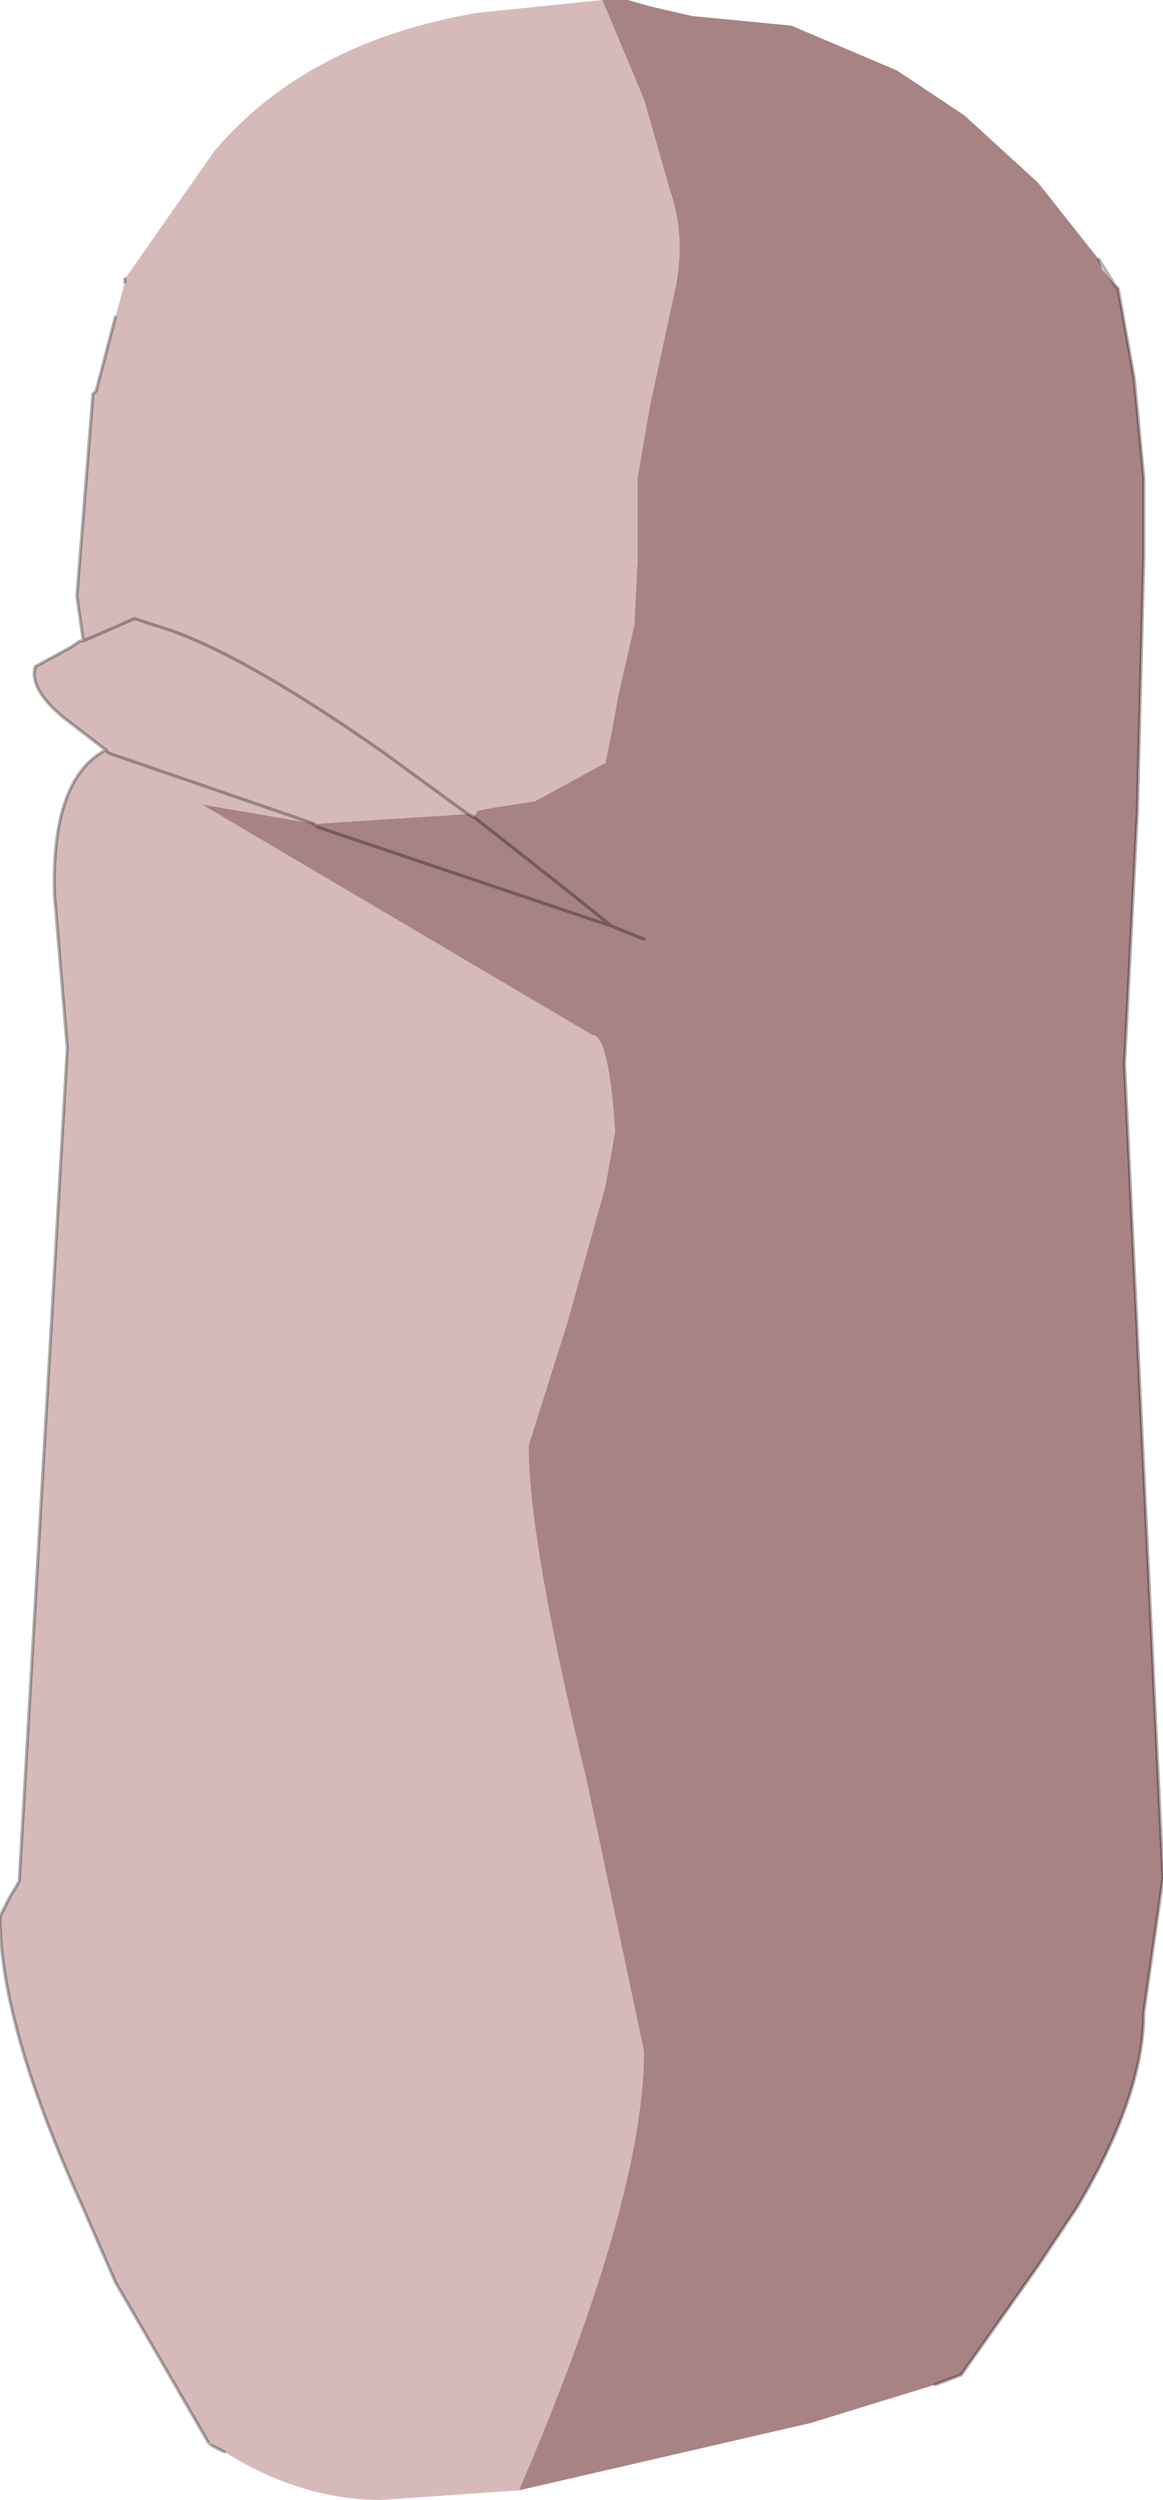 <?xml version="1.0" encoding="UTF-8" standalone="no"?>
<svg xmlns:ffdec="https://www.free-decompiler.com/flash" xmlns:xlink="http://www.w3.org/1999/xlink" ffdec:objectType="shape" height="39.0px" width="18.15px" xmlns="http://www.w3.org/2000/svg">
  <g transform="matrix(1.0, 0.0, 0.0, 1.0, 9.1, 24.35)">
    <path d="M-1.0 14.5 L-3.15 14.65 Q-4.4 14.65 -5.6 13.9 L-5.8 13.8 -5.8 13.75 -5.85 13.75 -7.3 11.25 -7.8 10.1 Q-9.1 7.25 -9.1 5.55 L-8.95 5.25 -8.8 5.0 -8.05 -8.0 -8.25 -10.4 Q-8.3 -12.2 -7.45 -12.65 L-8.1 -13.15 Q-8.65 -13.6 -8.55 -13.95 L-8.0 -14.25 -7.85 -14.35 -7.8 -14.35 -7.9 -15.05 -7.65 -18.2 -7.6 -18.25 -7.3 -19.4 -7.15 -19.95 -7.15 -20.0 -5.75 -22.0 Q-4.3 -23.7 -1.65 -24.15 L0.3 -24.35 0.95 -22.8 1.35 -21.4 Q1.6 -20.7 1.45 -19.9 L1.05 -18.05 0.85 -16.9 0.85 -15.6 0.8 -14.6 0.55 -13.5 0.45 -12.95 0.35 -12.45 -0.75 -11.85 -1.4 -11.75 -1.65 -11.7 -1.7 -11.6 -1.8 -11.65 -4.15 -11.5 -4.15 -11.45 -4.2 -11.5 -5.95 -11.8 0.15 -8.2 Q0.4 -8.2 0.5 -6.7 L0.35 -5.85 -0.25 -3.7 -0.85 -1.8 Q-0.85 -0.3 0.05 3.4 L0.95 7.65 Q0.95 9.95 -1.0 14.5 M-4.2 -11.5 L-7.4 -12.6 -7.45 -12.65 -7.4 -12.6 -4.2 -11.5 M-7.8 -14.35 L-7.0 -14.7 -6.7 -14.6 Q-5.45 -14.25 -3.1 -12.6 L-1.8 -11.65 -3.1 -12.6 Q-5.45 -14.25 -6.7 -14.6 L-7.0 -14.7 -7.8 -14.35" fill="#d6baba" fill-rule="evenodd" stroke="none"/>
    <path d="M8.05 -20.3 L8.1 -20.15 8.3 -19.9 8.35 -19.85 8.6 -18.45 8.75 -16.9 8.75 -15.65 8.65 -11.7 8.45 -7.75 9.05 4.95 8.75 7.05 Q8.75 8.35 7.7 10.1 L7.1 11.0 5.9 12.7 5.5 12.85 3.55 13.45 -1.0 14.5 Q0.95 9.95 0.95 7.65 L0.05 3.4 Q-0.85 -0.3 -0.85 -1.8 L-0.25 -3.7 0.35 -5.85 0.5 -6.7 Q0.4 -8.2 0.15 -8.2 L-5.95 -11.8 -4.2 -11.5 -4.15 -11.45 -4.15 -11.5 -1.8 -11.65 -1.7 -11.6 -1.65 -11.7 -1.4 -11.75 -0.75 -11.85 0.35 -12.45 0.45 -12.95 0.55 -13.5 0.8 -14.6 0.85 -15.6 0.85 -16.9 1.05 -18.05 1.45 -19.9 Q1.6 -20.7 1.35 -21.4 L0.95 -22.8 0.3 -24.35 0.7 -24.35 1.05 -24.25 1.7 -24.1 3.25 -23.95 4.9 -23.25 5.95 -22.55 7.1 -21.5 8.05 -20.3 M0.95 -9.7 L0.45 -9.9 -0.3 -10.5 -1.7 -11.6 -0.3 -10.5 0.45 -9.9 0.95 -9.7 M0.45 -9.9 L-4.15 -11.45 0.45 -9.9" fill="#a78383" fill-rule="evenodd" stroke="none"/>
    <path d="M8.3 -19.9 L8.05 -20.3 M8.3 -19.9 L8.35 -19.85 8.6 -18.45 8.75 -16.9 8.75 -15.65 8.65 -11.7 8.45 -7.75 9.05 4.95 8.75 7.05 Q8.75 8.35 7.7 10.1 L7.1 11.0 5.9 12.7 5.5 12.85 M-5.6 13.9 L-5.8 13.8 -5.85 13.75 -7.3 11.25 -7.8 10.1 Q-9.1 7.25 -9.1 5.55 L-8.95 5.25 -8.8 5.0 -8.05 -8.0 -8.25 -10.4 Q-8.3 -12.2 -7.45 -12.65 L-8.1 -13.15 Q-8.65 -13.6 -8.55 -13.95 L-8.0 -14.25 -7.85 -14.35 -7.8 -14.35 -7.9 -15.05 -7.65 -18.2 -7.6 -18.25 -7.3 -19.4 M-7.15 -19.95 L-7.15 -20.0 M-1.7 -11.6 L-0.3 -10.5 0.45 -9.9 0.95 -9.7 M-7.45 -12.65 L-7.4 -12.6 -4.2 -11.5 -4.15 -11.45 0.45 -9.9 M-1.8 -11.65 L-3.1 -12.6 Q-5.45 -14.25 -6.7 -14.6 L-7.0 -14.7 -7.8 -14.35 M-1.8 -11.65 L-1.7 -11.6" fill="none" stroke="#000000" stroke-linecap="round" stroke-linejoin="round" stroke-opacity="0.302" stroke-width="0.05"/>
  </g>
</svg>
